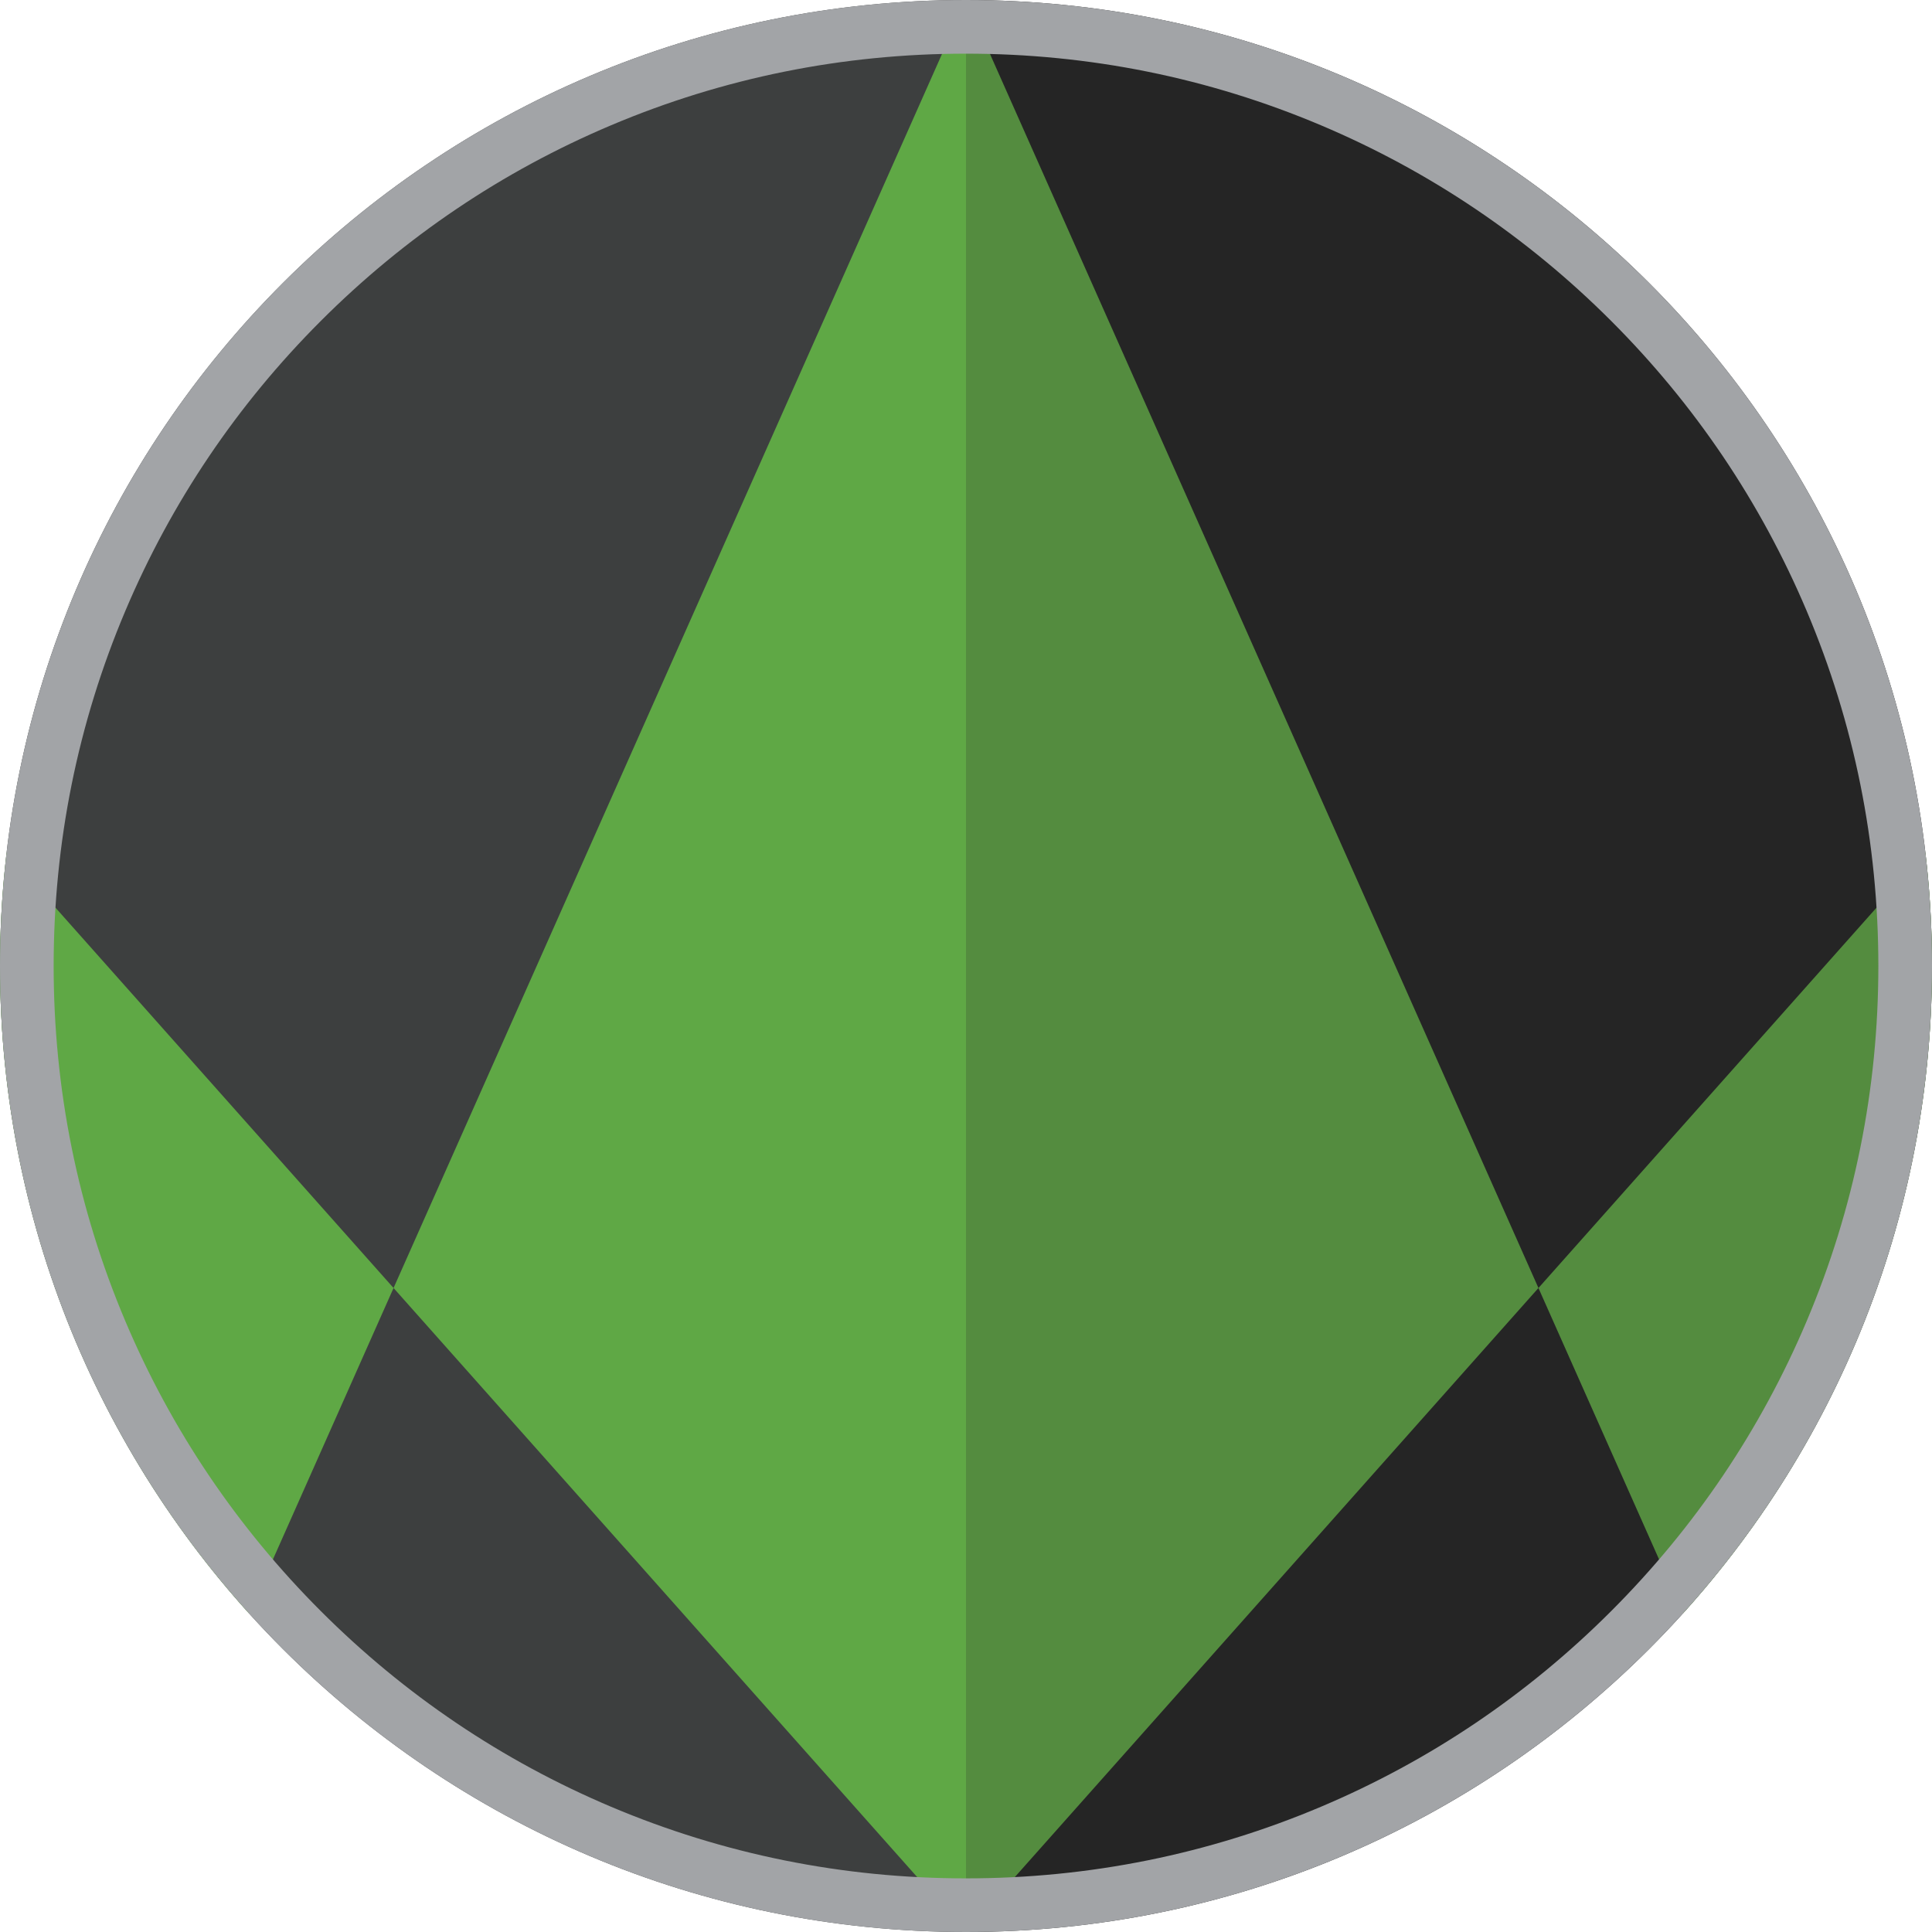 <?xml version="1.0" encoding="UTF-8"?>
<svg id="Layer_2" data-name="Layer 2" xmlns="http://www.w3.org/2000/svg" xmlns:xlink="http://www.w3.org/1999/xlink" viewBox="0 0 1080 1080">
  <defs>
    <style>
      .cls-1 {
        fill: #5fa845;
      }

      .cls-2 {
        clip-path: url(#clippath);
      }

      .cls-3 {
        fill: none;
      }

      .cls-4 {
        fill: #252525;
      }

      .cls-5 {
        fill: #548c3f;
      }

      .cls-6 {
        fill: #a2a4a7;
      }

      .cls-7 {
        fill: #3d3f3f;
      }
    </style>
    <clipPath id="clippath">
      <circle class="cls-3" cx="540" cy="540" r="540"/>
    </clipPath>
  </defs>
  <g id="Layer_1-2" data-name="Layer 1">
    <g>
      <path class="cls-7" d="M540,0V1080C241.77,1080,0,838.23,0,540S241.77,0,540,0Z"/>
      <path class="cls-4" d="M1080,540c0,298.23-241.76,540-540,540V0c298.24,0,540,241.77,540,540Z"/>
      <g class="cls-2">
        <g>
          <polygon class="cls-5" points="860 720 540 1080 540 0 860 720"/>
          <polygon class="cls-1" points="540 0 540 1080 220 720 540 0"/>
          <polygon class="cls-5" points="860 720 940.82 901.85 1020 1080 1499.98 .03 860 720"/>
          <polygon class="cls-1" points="-420 0 60 1080 139.18 901.85 220 720 -420 0"/>
        </g>
      </g>
      <path class="cls-6" d="M540,30c68.86,0,135.65,13.48,198.51,40.07,60.73,25.69,115.27,62.46,162.12,109.31,46.85,46.85,83.62,101.39,109.31,162.12,26.59,62.86,40.07,129.64,40.07,198.51s-13.48,135.65-40.07,198.51c-25.69,60.73-62.46,115.27-109.31,162.12-46.85,46.85-101.39,83.62-162.12,109.31-62.86,26.59-129.64,40.07-198.51,40.07s-135.65-13.48-198.51-40.07c-60.73-25.69-115.27-62.46-162.12-109.31-46.85-46.85-83.62-101.39-109.31-162.12-26.59-62.86-40.07-129.64-40.07-198.51s13.48-135.65,40.07-198.51c25.69-60.73,62.46-115.27,109.31-162.12,46.85-46.85,101.39-83.62,162.12-109.31,62.86-26.59,129.64-40.07,198.51-40.07m0-30C241.77,0,0,241.77,0,540s241.77,540,540,540,540-241.77,540-540S838.24,0,540,0h0Z"/>
    </g>
  </g>
</svg>
